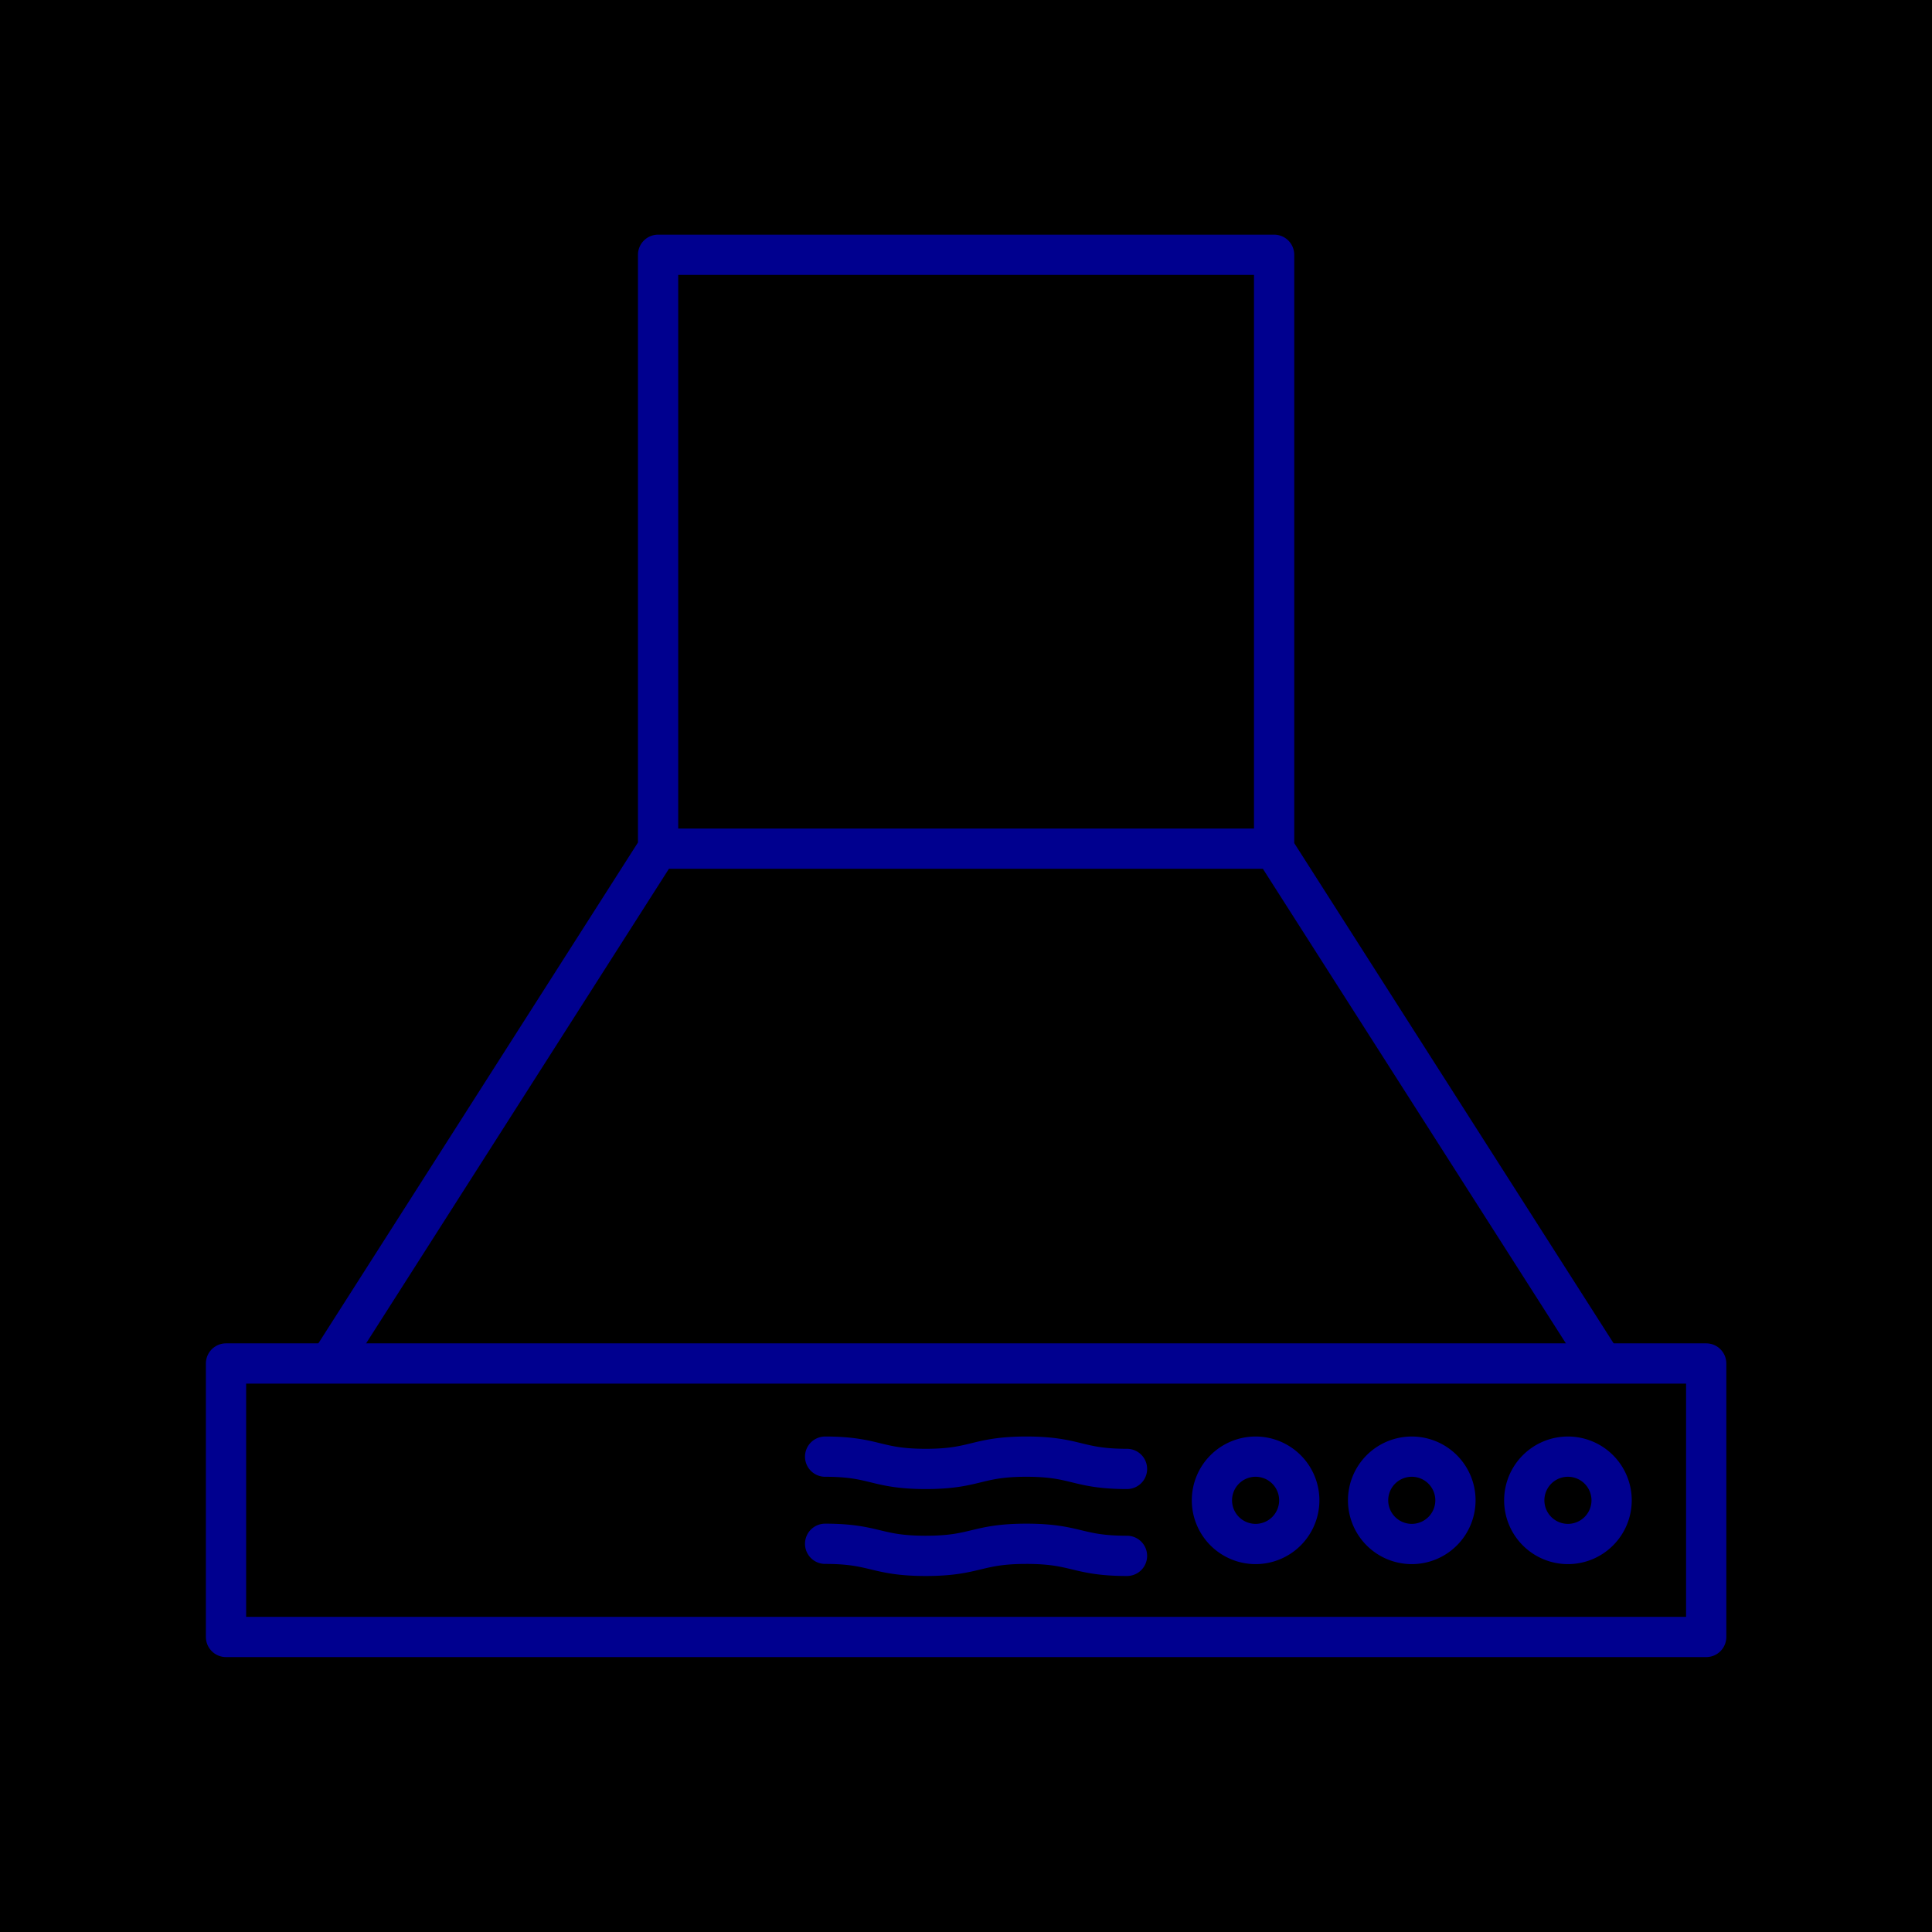 <svg xmlns="http://www.w3.org/2000/svg" viewBox="0 0 96 96"><defs><style>.cls-2{fill:none;stroke:#00008f;stroke-linecap:round;stroke-linejoin:round;stroke-width:2px}</style></defs><g id="Layer_2" ><g id="icons"><path fill="currentColor" d="M0 0h96v96H0z"/><path class="cls-2" d="M41 72.38c2.5 0 2.5.61 5 .61s2.5-.61 5-.61 2.5.61 5 .61M41 76.71c2.5 0 2.5.6 5 .6s2.5-.6 5-.6 2.5.6 5 .6M32.7 12.66h30.61v29.51H32.7zM79.46 67.48L63.3 42.17H32.69L16.54 67.48M64.56 74.55a2.17 2.17 0 1 1-2.17-2.17 2.17 2.17 0 0 1 2.17 2.17zM72.32 74.55a2.17 2.17 0 1 1-2.17-2.17 2.17 2.17 0 0 1 2.17 2.17zM80.08 74.55a2.17 2.17 0 1 1-2.17-2.17 2.17 2.17 0 0 1 2.17 2.17z"/><path class="cls-2" d="M11.23 67.75h73.55v13.59H11.23z"/></g></g></svg>